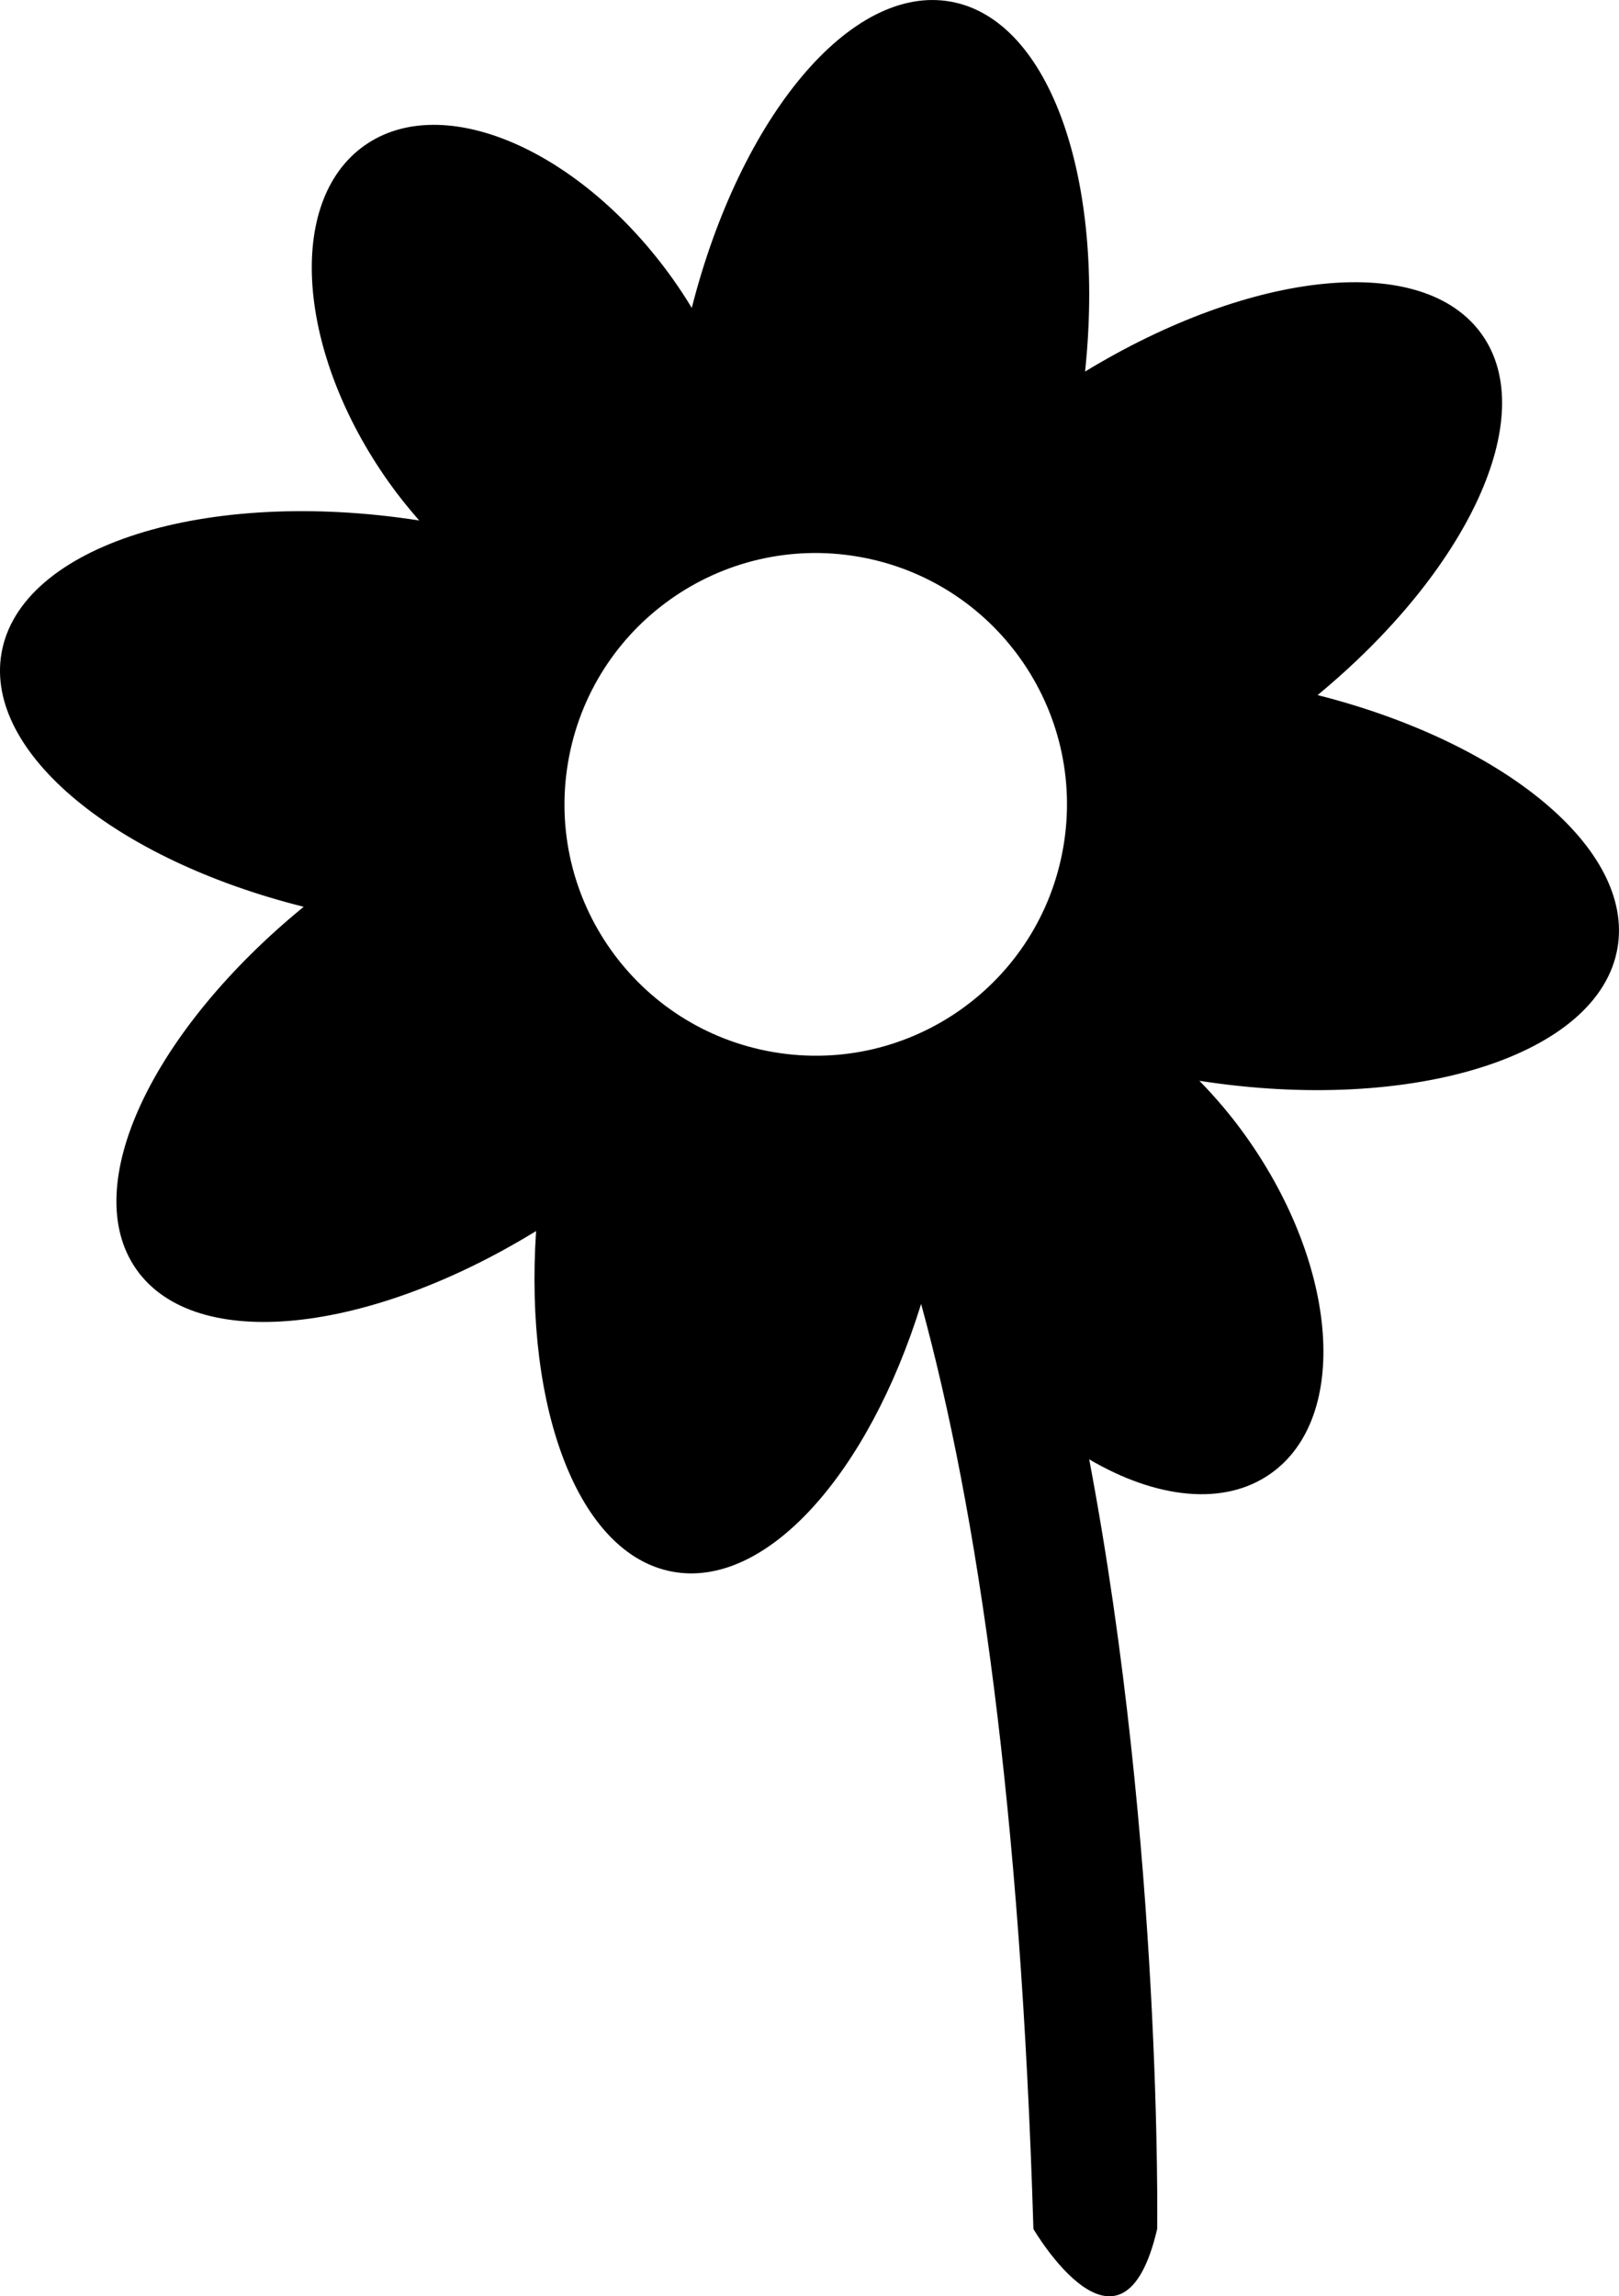 <?xml version="1.0" encoding="utf-8"?>
<!-- Generator: Adobe Illustrator 15.0.2, SVG Export Plug-In . SVG Version: 6.00 Build 0)  -->
<!DOCTYPE svg PUBLIC "-//W3C//DTD SVG 1.1//EN" "http://www.w3.org/Graphics/SVG/1.1/DTD/svg11.dtd">
<svg version="1.1" id="Layer_1" xmlns="http://www.w3.org/2000/svg" xmlns:xlink="http://www.w3.org/1999/xlink" x="0px" y="0px"
	 width="51.137px" height="72.502px" viewBox="0 0 51.137 72.502" enable-background="new 0 0 51.137 72.502" xml:space="preserve">
<path d="M41.617,21.946c4.73-3.906,7.04-8.777,5.19-11.385c-1.858-2.622-7.259-2.038-12.534,1.17
	c0.636-6.051-1.101-11.098-4.227-11.676c-3.174-0.587-6.662,3.641-8.196,9.666c-0.18-0.296-0.37-0.59-0.576-0.881
	c-2.909-4.104-7.282-6.002-9.767-4.241c-2.484,1.762-2.14,6.517,0.769,10.62c0.306,0.432,0.631,0.833,0.965,1.214
	C6.496,15.383,0.626,17.227,0.046,20.63c-0.535,3.141,3.625,6.519,9.546,8c-4.79,3.918-7.138,8.834-5.278,11.458
	c1.868,2.635,7.318,2.033,12.619-1.22c-0.376,5.635,1.341,10.208,4.307,10.755c2.957,0.547,6.186-3.085,7.854-8.454
	c1.806,6.602,3.147,15.969,3.547,29.207c0,0,2.793,4.781,3.909,0c0,0,0.174-12.029-2.147-24.3c2.11,1.238,4.258,1.496,5.737,0.447
	c2.486-1.761,2.142-6.517-0.769-10.621c-0.462-0.653-0.965-1.243-1.488-1.778c6.75,1.052,12.627-0.792,13.207-4.197
	C51.623,26.799,47.5,23.437,41.617,21.946z M33.588,26.729c-0.736,4.32-4.834,7.226-9.155,6.49c-4.319-0.736-7.226-4.833-6.49-9.155
	c0.736-4.321,4.834-7.226,9.154-6.49C31.417,18.31,34.323,22.409,33.588,26.729z"/>
</svg>
